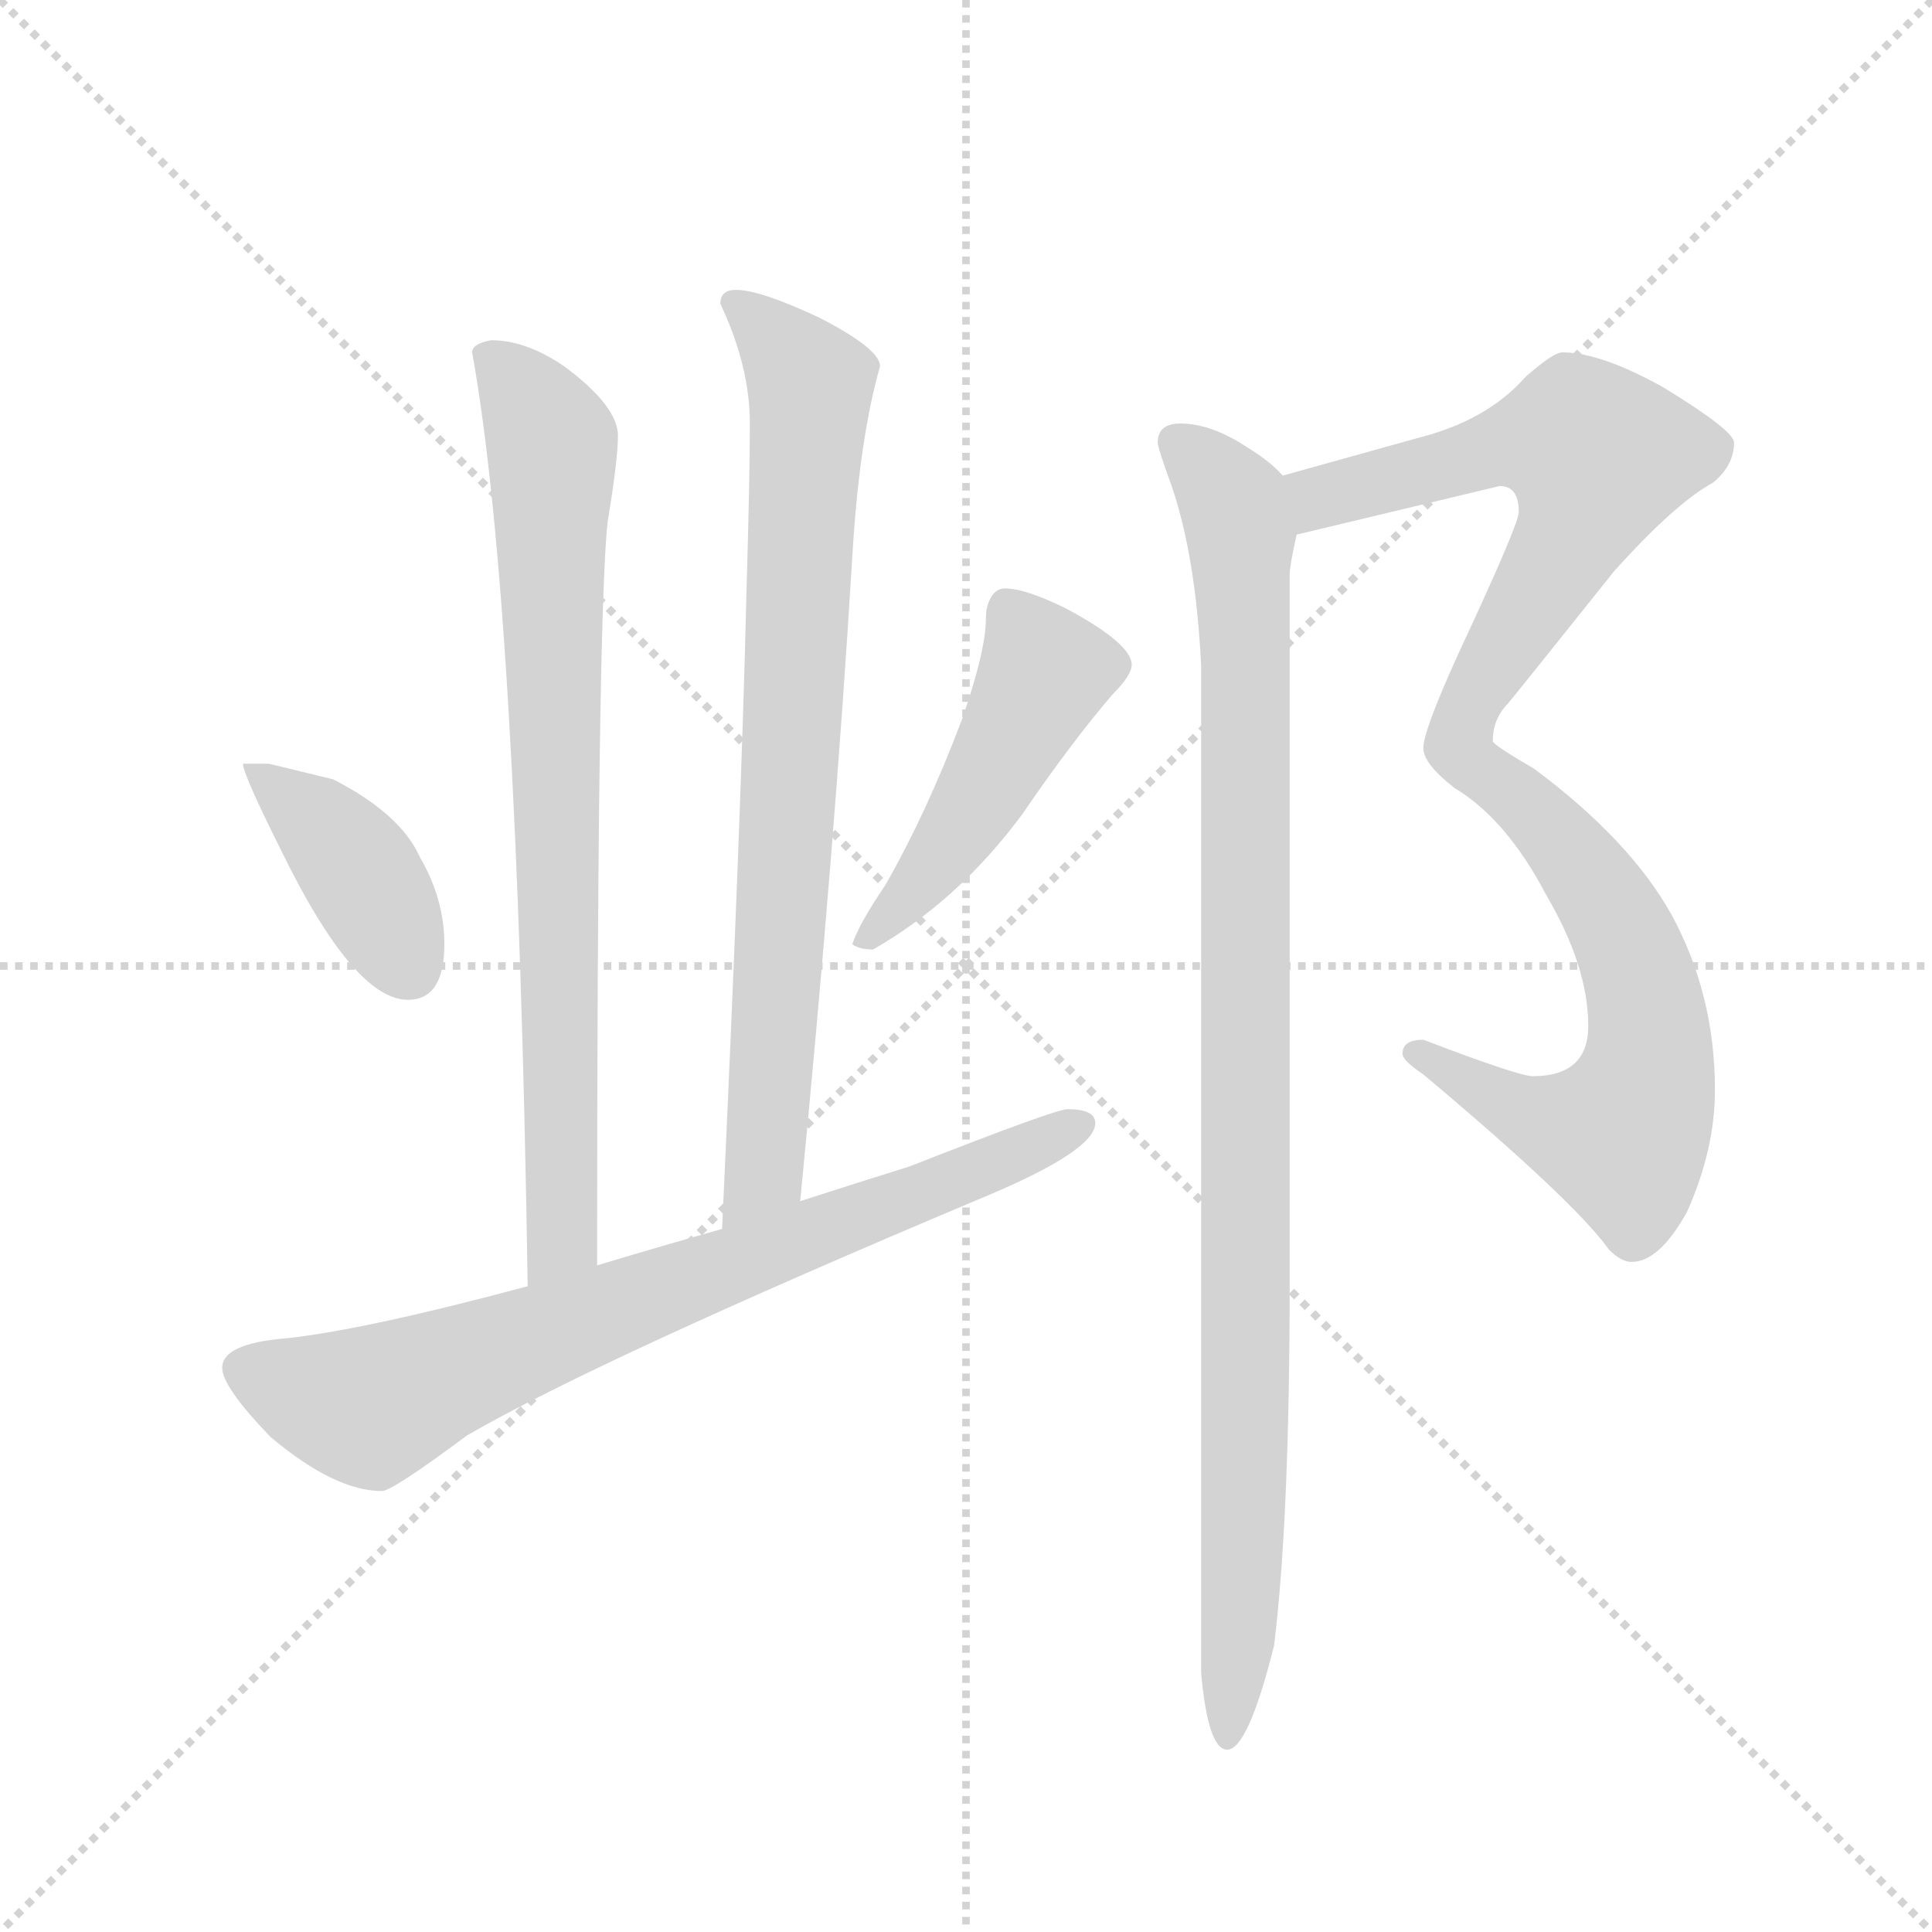 <svg version="1.1" viewBox="0 0 1024 1024" xmlns="http://www.w3.org/2000/svg">
  <g stroke="lightgray" stroke-dasharray="1,1" stroke-width="1" transform="scale(4, 4)">
    <line x1="0" y1="0" x2="256" y2="256"></line>
    <line x1="256" y1="0" x2="0" y2="256"></line>
    <line x1="128" y1="0" x2="128" y2="256"></line>
    <line x1="0" y1="128" x2="256" y2="128"></line>
  </g>
  <g transform="scale(0.92, -0.92) translate(60, -850)">
    <style type="text/css">
      
        @keyframes keyframes0 {
          from {
            stroke: blue;
            stroke-dashoffset: 798;
            stroke-width: 128;
          }
          72% {
            animation-timing-function: step-end;
            stroke: blue;
            stroke-dashoffset: 0;
            stroke-width: 128;
          }
          to {
            stroke: black;
            stroke-width: 1024;
          }
        }
        #make-me-a-hanzi-animation-0 {
          animation: keyframes0 0.899s both;
          animation-delay: 0s;
          animation-timing-function: linear;
        }
      
        @keyframes keyframes1 {
          from {
            stroke: blue;
            stroke-dashoffset: 799;
            stroke-width: 128;
          }
          72% {
            animation-timing-function: step-end;
            stroke: blue;
            stroke-dashoffset: 0;
            stroke-width: 128;
          }
          to {
            stroke: black;
            stroke-width: 1024;
          }
        }
        #make-me-a-hanzi-animation-1 {
          animation: keyframes1 0.9s both;
          animation-delay: 0.899s;
          animation-timing-function: linear;
        }
      
        @keyframes keyframes2 {
          from {
            stroke: blue;
            stroke-dashoffset: 404;
            stroke-width: 128;
          }
          57% {
            animation-timing-function: step-end;
            stroke: blue;
            stroke-dashoffset: 0;
            stroke-width: 128;
          }
          to {
            stroke: black;
            stroke-width: 1024;
          }
        }
        #make-me-a-hanzi-animation-2 {
          animation: keyframes2 0.579s both;
          animation-delay: 1.8s;
          animation-timing-function: linear;
        }
      
        @keyframes keyframes3 {
          from {
            stroke: blue;
            stroke-dashoffset: 482;
            stroke-width: 128;
          }
          61% {
            animation-timing-function: step-end;
            stroke: blue;
            stroke-dashoffset: 0;
            stroke-width: 128;
          }
          to {
            stroke: black;
            stroke-width: 1024;
          }
        }
        #make-me-a-hanzi-animation-3 {
          animation: keyframes3 0.642s both;
          animation-delay: 2.378s;
          animation-timing-function: linear;
        }
      
        @keyframes keyframes4 {
          from {
            stroke: blue;
            stroke-dashoffset: 774;
            stroke-width: 128;
          }
          72% {
            animation-timing-function: step-end;
            stroke: blue;
            stroke-dashoffset: 0;
            stroke-width: 128;
          }
          to {
            stroke: black;
            stroke-width: 1024;
          }
        }
        #make-me-a-hanzi-animation-4 {
          animation: keyframes4 0.88s both;
          animation-delay: 3.021s;
          animation-timing-function: linear;
        }
      
        @keyframes keyframes5 {
          from {
            stroke: blue;
            stroke-dashoffset: 1023;
            stroke-width: 128;
          }
          77% {
            animation-timing-function: step-end;
            stroke: blue;
            stroke-dashoffset: 0;
            stroke-width: 128;
          }
          to {
            stroke: black;
            stroke-width: 1024;
          }
        }
        #make-me-a-hanzi-animation-5 {
          animation: keyframes5 1.083s both;
          animation-delay: 3.901s;
          animation-timing-function: linear;
        }
      
        @keyframes keyframes6 {
          from {
            stroke: blue;
            stroke-dashoffset: 1016;
            stroke-width: 128;
          }
          77% {
            animation-timing-function: step-end;
            stroke: blue;
            stroke-dashoffset: 0;
            stroke-width: 128;
          }
          to {
            stroke: black;
            stroke-width: 1024;
          }
        }
        #make-me-a-hanzi-animation-6 {
          animation: keyframes6 1.077s both;
          animation-delay: 4.983s;
          animation-timing-function: linear;
        }
      
    </style>
    
      <path d="M 223 654 Q 212 652 212 647 Q 238 503 244 109 C 244 79 284 91 284 121 Q 284 491 290 549 Q 296 585 296 599 Q 296 616 265 639 Q 243 654 223 654 Z" fill="lightgray"></path>
    
      <path d="M 401 158 Q 421 363 431 529 Q 435 597 447 639 Q 447 649 412 667 Q 378 683 364 683 Q 355 683 355 675 Q 372 639 372 606 Q 372 575 370 507 Q 367 379 356 142 C 355 112 398 128 401 158 Z" fill="lightgray"></path>
    
      <path d="M 95 410 L 80 410 Q 80 404 102 360 Q 144 274 175 274 Q 196 274 196 306 Q 196 332 182 356 Q 171 381 132 401 L 95 410 Z" fill="lightgray"></path>
    
      <path d="M 519 511 Q 514 511 511 506 Q 508 501 508 494 Q 508 475 494 435 Q 474 382 450 340 Q 435 318 431 306 Q 435 303 443 303 Q 492 331 529 381 Q 557 422 581 450 Q 592 461 592 467 Q 592 479 555 499 Q 531 511 519 511 Z" fill="lightgray"></path>
    
      <path d="M 244 109 Q 151 84 105 79 Q 68 76 68 62 Q 68 51 96 22 Q 133 -9 160 -9 Q 166 -9 209 23 Q 285 67 506 160 Q 571 187 571 203 Q 571 211 555 211 Q 548 211 464 178 Q 432 168 401 158 L 356 142 Q 317 131 284 121 L 244 109 Z" fill="lightgray"></path>
    
      <path d="M 687 542 L 804 570 Q 815 570 815 555 Q 815 548 780 473 Q 760 429 760 419 Q 760 410 778 396 Q 808 378 831 334 Q 855 293 855 259 Q 855 230 823 230 Q 815 230 760 251 Q 748 251 748 243 Q 748 239 760 231 Q 847 158 867 130 Q 874 123 880 123 Q 896 123 912 152 Q 928 188 928 222 Q 928 277 903 323 Q 879 366 824 407 Q 800 421 800 423 Q 800 436 809 445 Q 810 446 870 521 Q 905 560 927 572 Q 939 582 939 595 Q 939 602 898 627 Q 862 647 840 647 Q 835 647 819 633 Q 797 608 758 598 L 679 576 C 650 568 658 535 687 542 Z" fill="lightgray"></path>
    
      <path d="M 620 606 Q 607 606 607 595 Q 607 592 615 570 Q 629 529 632 466 L 632 -114 Q 636 -158 647 -158 Q 659 -158 674 -98 Q 683 -25 683 112 L 683 519 Q 683 524 687 542 C 691 566 691 566 679 576 Q 672 584 659 592 Q 638 606 620 606 Z" fill="lightgray"></path>
    
    
      <clipPath id="make-me-a-hanzi-clip-0">
        <path d="M 223 654 Q 212 652 212 647 Q 238 503 244 109 C 244 79 284 91 284 121 Q 284 491 290 549 Q 296 585 296 599 Q 296 616 265 639 Q 243 654 223 654 Z"></path>
      </clipPath>
      <path clip-path="url(#make-me-a-hanzi-clip-0)" d="M 222 644 L 258 595 L 265 138 L 248 121" fill="none" id="make-me-a-hanzi-animation-0" stroke-dasharray="670 1340" stroke-linecap="round"></path>
    
      <clipPath id="make-me-a-hanzi-clip-1">
        <path d="M 401 158 Q 421 363 431 529 Q 435 597 447 639 Q 447 649 412 667 Q 378 683 364 683 Q 355 683 355 675 Q 372 639 372 606 Q 372 575 370 507 Q 367 379 356 142 C 355 112 398 128 401 158 Z"></path>
      </clipPath>
      <path clip-path="url(#make-me-a-hanzi-clip-1)" d="M 366 671 L 407 627 L 383 202 L 380 175 L 361 152" fill="none" id="make-me-a-hanzi-animation-1" stroke-dasharray="671 1342" stroke-linecap="round"></path>
    
      <clipPath id="make-me-a-hanzi-clip-2">
        <path d="M 95 410 L 80 410 Q 80 404 102 360 Q 144 274 175 274 Q 196 274 196 306 Q 196 332 182 356 Q 171 381 132 401 L 95 410 Z"></path>
      </clipPath>
      <path clip-path="url(#make-me-a-hanzi-clip-2)" d="M 88 409 L 142 355 L 176 292" fill="none" id="make-me-a-hanzi-animation-2" stroke-dasharray="276 552" stroke-linecap="round"></path>
    
      <clipPath id="make-me-a-hanzi-clip-3">
        <path d="M 519 511 Q 514 511 511 506 Q 508 501 508 494 Q 508 475 494 435 Q 474 382 450 340 Q 435 318 431 306 Q 435 303 443 303 Q 492 331 529 381 Q 557 422 581 450 Q 592 461 592 467 Q 592 479 555 499 Q 531 511 519 511 Z"></path>
      </clipPath>
      <path clip-path="url(#make-me-a-hanzi-clip-3)" d="M 522 498 L 540 458 L 497 378 L 438 308" fill="none" id="make-me-a-hanzi-animation-3" stroke-dasharray="354 708" stroke-linecap="round"></path>
    
      <clipPath id="make-me-a-hanzi-clip-4">
        <path d="M 244 109 Q 151 84 105 79 Q 68 76 68 62 Q 68 51 96 22 Q 133 -9 160 -9 Q 166 -9 209 23 Q 285 67 506 160 Q 571 187 571 203 Q 571 211 555 211 Q 548 211 464 178 Q 432 168 401 158 L 356 142 Q 317 131 284 121 L 244 109 Z"></path>
      </clipPath>
      <path clip-path="url(#make-me-a-hanzi-clip-4)" d="M 79 61 L 125 45 L 157 41 L 512 177 L 563 202" fill="none" id="make-me-a-hanzi-animation-4" stroke-dasharray="646 1292" stroke-linecap="round"></path>
    
      <clipPath id="make-me-a-hanzi-clip-5">
        <path d="M 687 542 L 804 570 Q 815 570 815 555 Q 815 548 780 473 Q 760 429 760 419 Q 760 410 778 396 Q 808 378 831 334 Q 855 293 855 259 Q 855 230 823 230 Q 815 230 760 251 Q 748 251 748 243 Q 748 239 760 231 Q 847 158 867 130 Q 874 123 880 123 Q 896 123 912 152 Q 928 188 928 222 Q 928 277 903 323 Q 879 366 824 407 Q 800 421 800 423 Q 800 436 809 445 Q 810 446 870 521 Q 905 560 927 572 Q 939 582 939 595 Q 939 602 898 627 Q 862 647 840 647 Q 835 647 819 633 Q 797 608 758 598 L 679 576 C 650 568 658 535 687 542 Z"></path>
      </clipPath>
      <path clip-path="url(#make-me-a-hanzi-clip-5)" d="M 693 549 L 700 563 L 803 593 L 846 597 L 861 587 L 840 529 L 792 456 L 780 421 L 840 365 L 875 313 L 889 267 L 886 217 L 875 196 L 848 199 L 811 211 L 756 244" fill="none" id="make-me-a-hanzi-animation-5" stroke-dasharray="895 1790" stroke-linecap="round"></path>
    
      <clipPath id="make-me-a-hanzi-clip-6">
        <path d="M 620 606 Q 607 606 607 595 Q 607 592 615 570 Q 629 529 632 466 L 632 -114 Q 636 -158 647 -158 Q 659 -158 674 -98 Q 683 -25 683 112 L 683 519 Q 683 524 687 542 C 691 566 691 566 679 576 Q 672 584 659 592 Q 638 606 620 606 Z"></path>
      </clipPath>
      <path clip-path="url(#make-me-a-hanzi-clip-6)" d="M 618 596 L 653 552 L 658 464 L 658 31 L 647 -151" fill="none" id="make-me-a-hanzi-animation-6" stroke-dasharray="888 1776" stroke-linecap="round"></path>
    
  </g>
</svg>